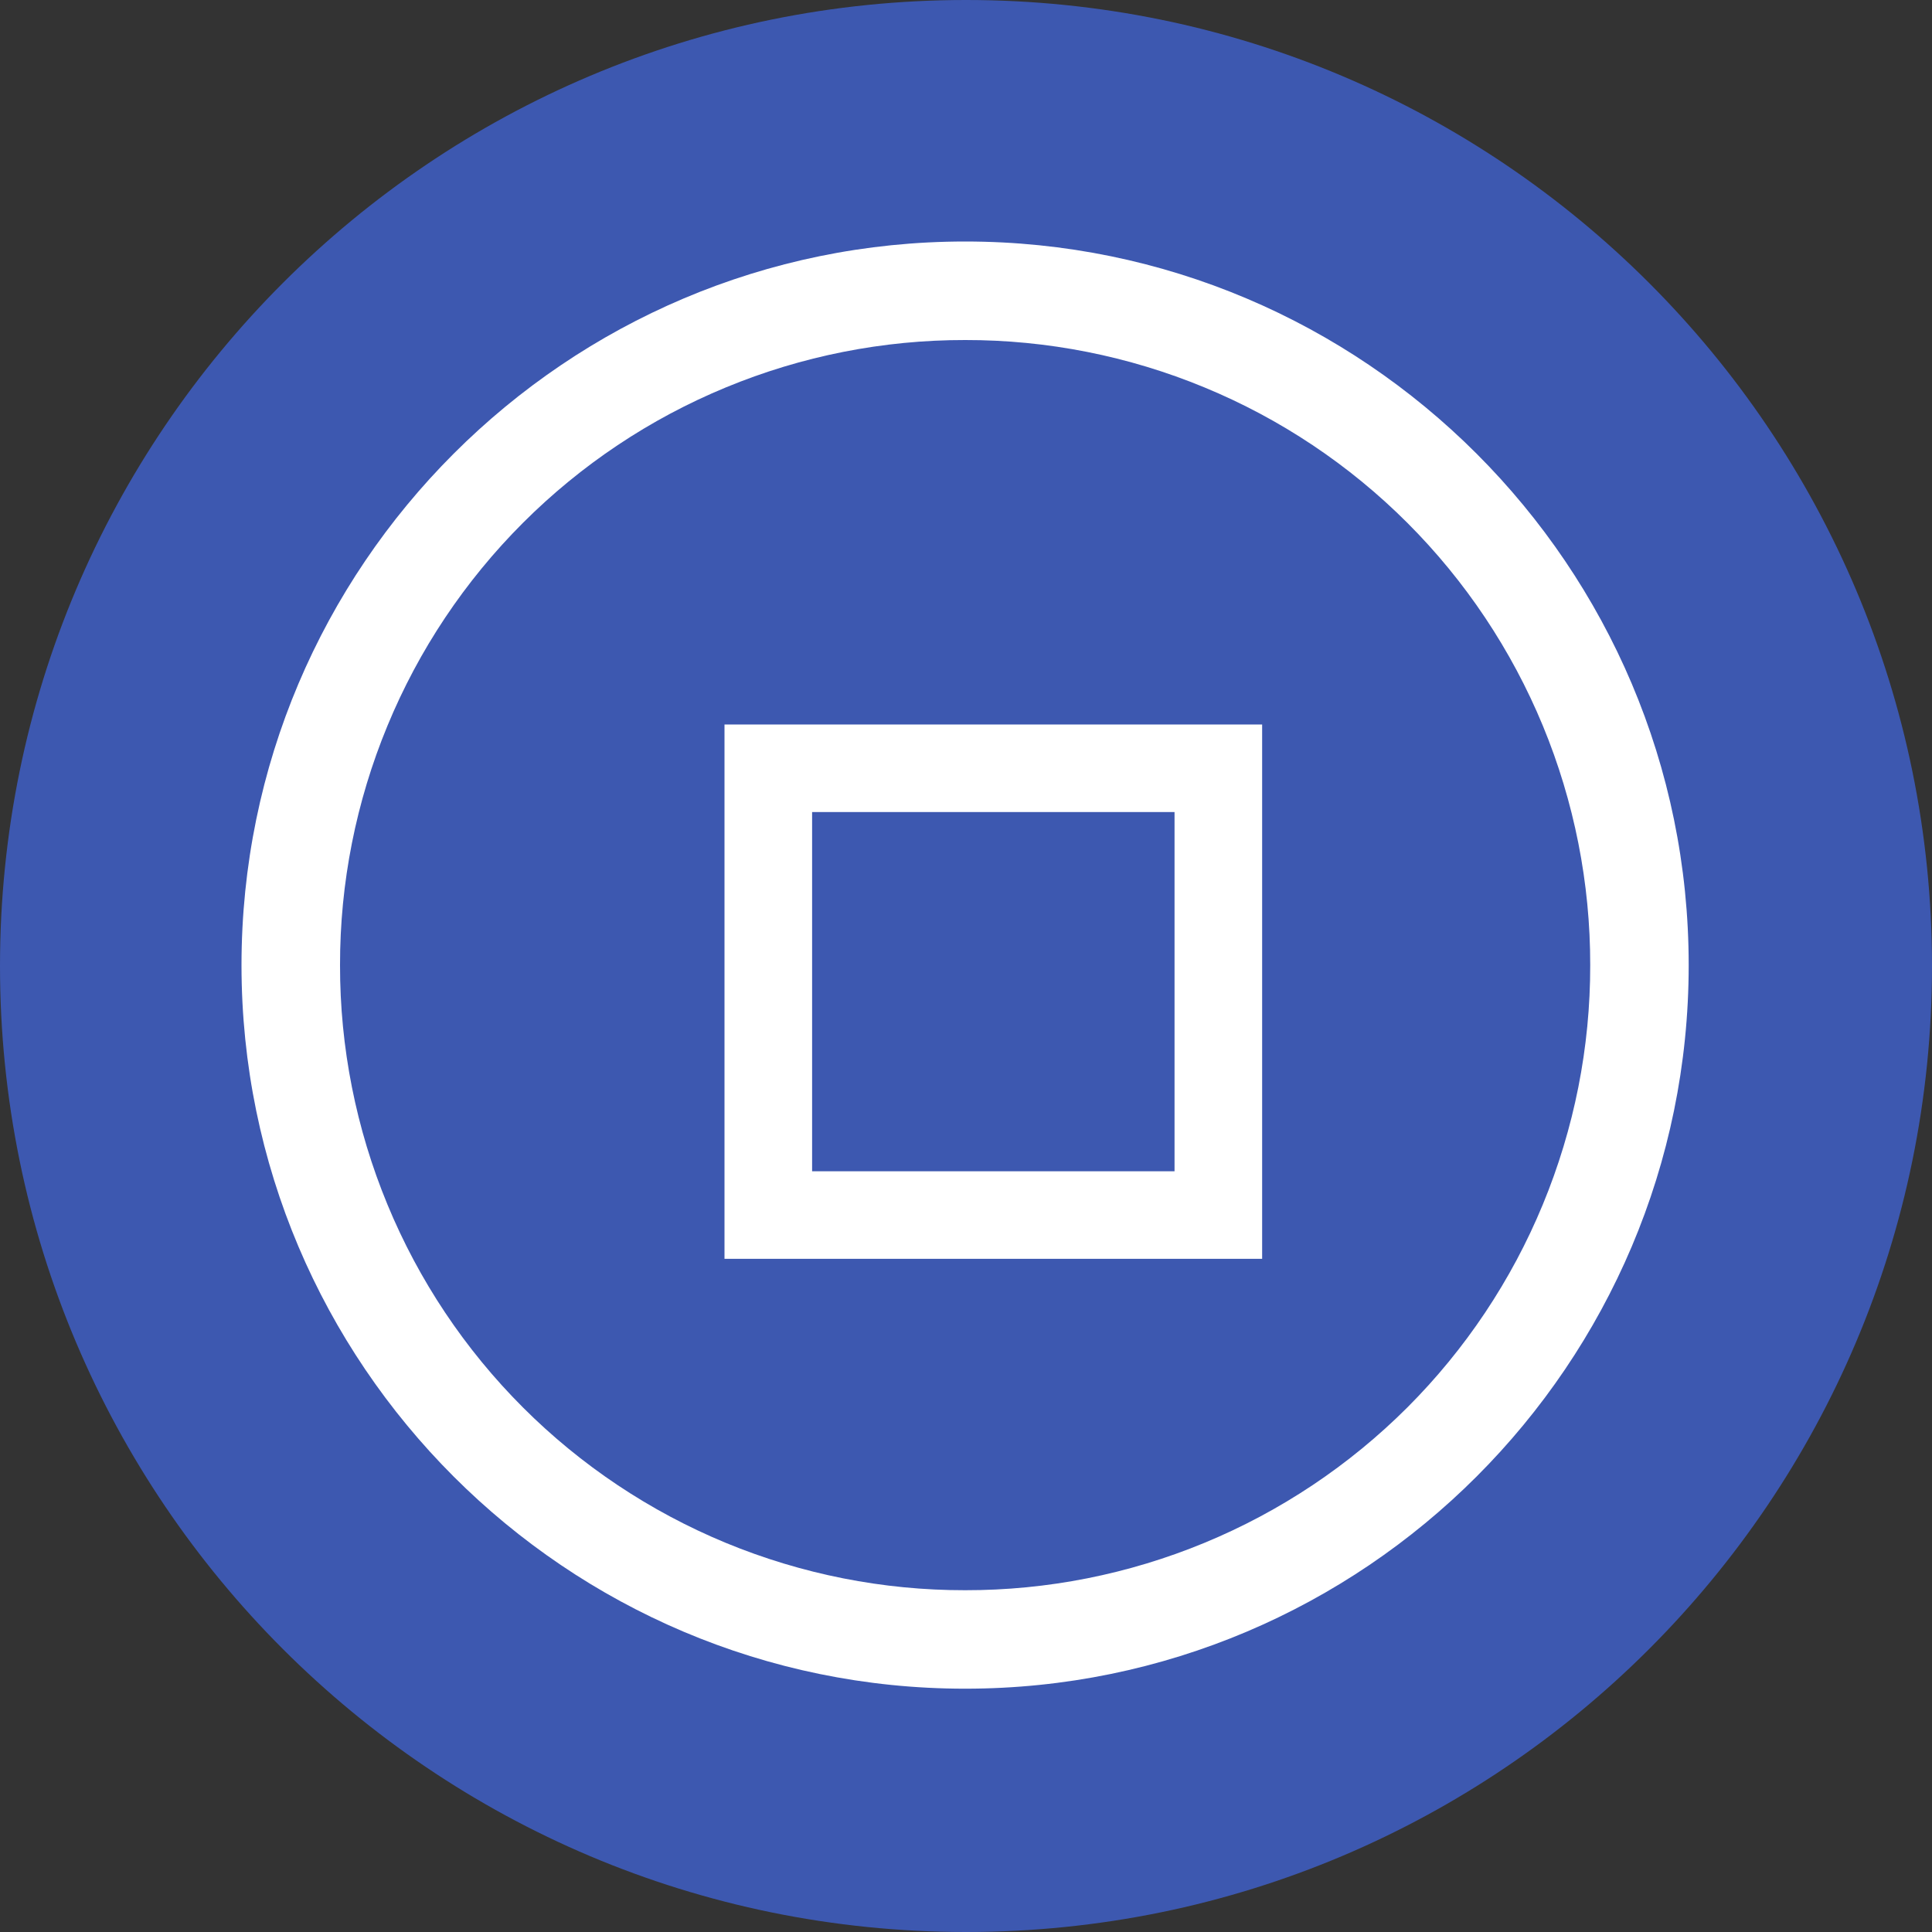 <svg width="32" height="32" viewBox="0 0 32 32" fill="none" xmlns="http://www.w3.org/2000/svg">
<rect x="0" y="0" width="32" height="32" fill="#333333" stroke="none"/>
<g clip-path="url(#clip0_0_785)">
<path d="M16 32C24.837 32 32 24.837 32 16C32 7.163 24.837 0 16 0C7.163 0 0 7.163 0 16C0 24.837 7.163 32 16 32Z" fill="#3D58B0"/>
<path d="M15.986 4C9.376 4 4 9.376 4 15.986C4 22.596 9.376 27.97 15.986 27.97C22.596 27.97 27.97 22.595 27.97 15.986C27.971 9.376 22.595 4 15.986 4ZM15.986 5.632C17.346 5.63 18.693 5.897 19.95 6.417C21.207 6.936 22.349 7.699 23.311 8.661C24.273 9.623 25.035 10.765 25.555 12.022C26.074 13.279 26.341 14.626 26.339 15.986C26.341 17.346 26.074 18.693 25.554 19.95C25.035 21.207 24.272 22.349 23.311 23.311C22.349 24.272 21.207 25.035 19.95 25.554C18.693 26.074 17.346 26.341 15.986 26.339C14.626 26.341 13.279 26.074 12.022 25.555C10.765 25.035 9.623 24.273 8.661 23.311C7.699 22.349 6.936 21.207 6.417 19.95C5.897 18.693 5.63 17.346 5.632 15.986C5.63 14.626 5.897 13.279 6.417 12.022C6.936 10.765 7.699 9.623 8.661 8.661C9.623 7.699 10.765 6.936 12.022 6.417C13.279 5.897 14.626 5.63 15.986 5.632Z" fill="white"/>
<path d="M12 12V20.85H20.905V12H12ZM13.45 13.45H19.454V19.4H13.451V13.45H13.45Z" fill="white"/>
</g>
<defs>
<clipPath id="clip0_0_785">
<rect width="32" height="32" fill="white"/>
</clipPath>
</defs>
</svg>
